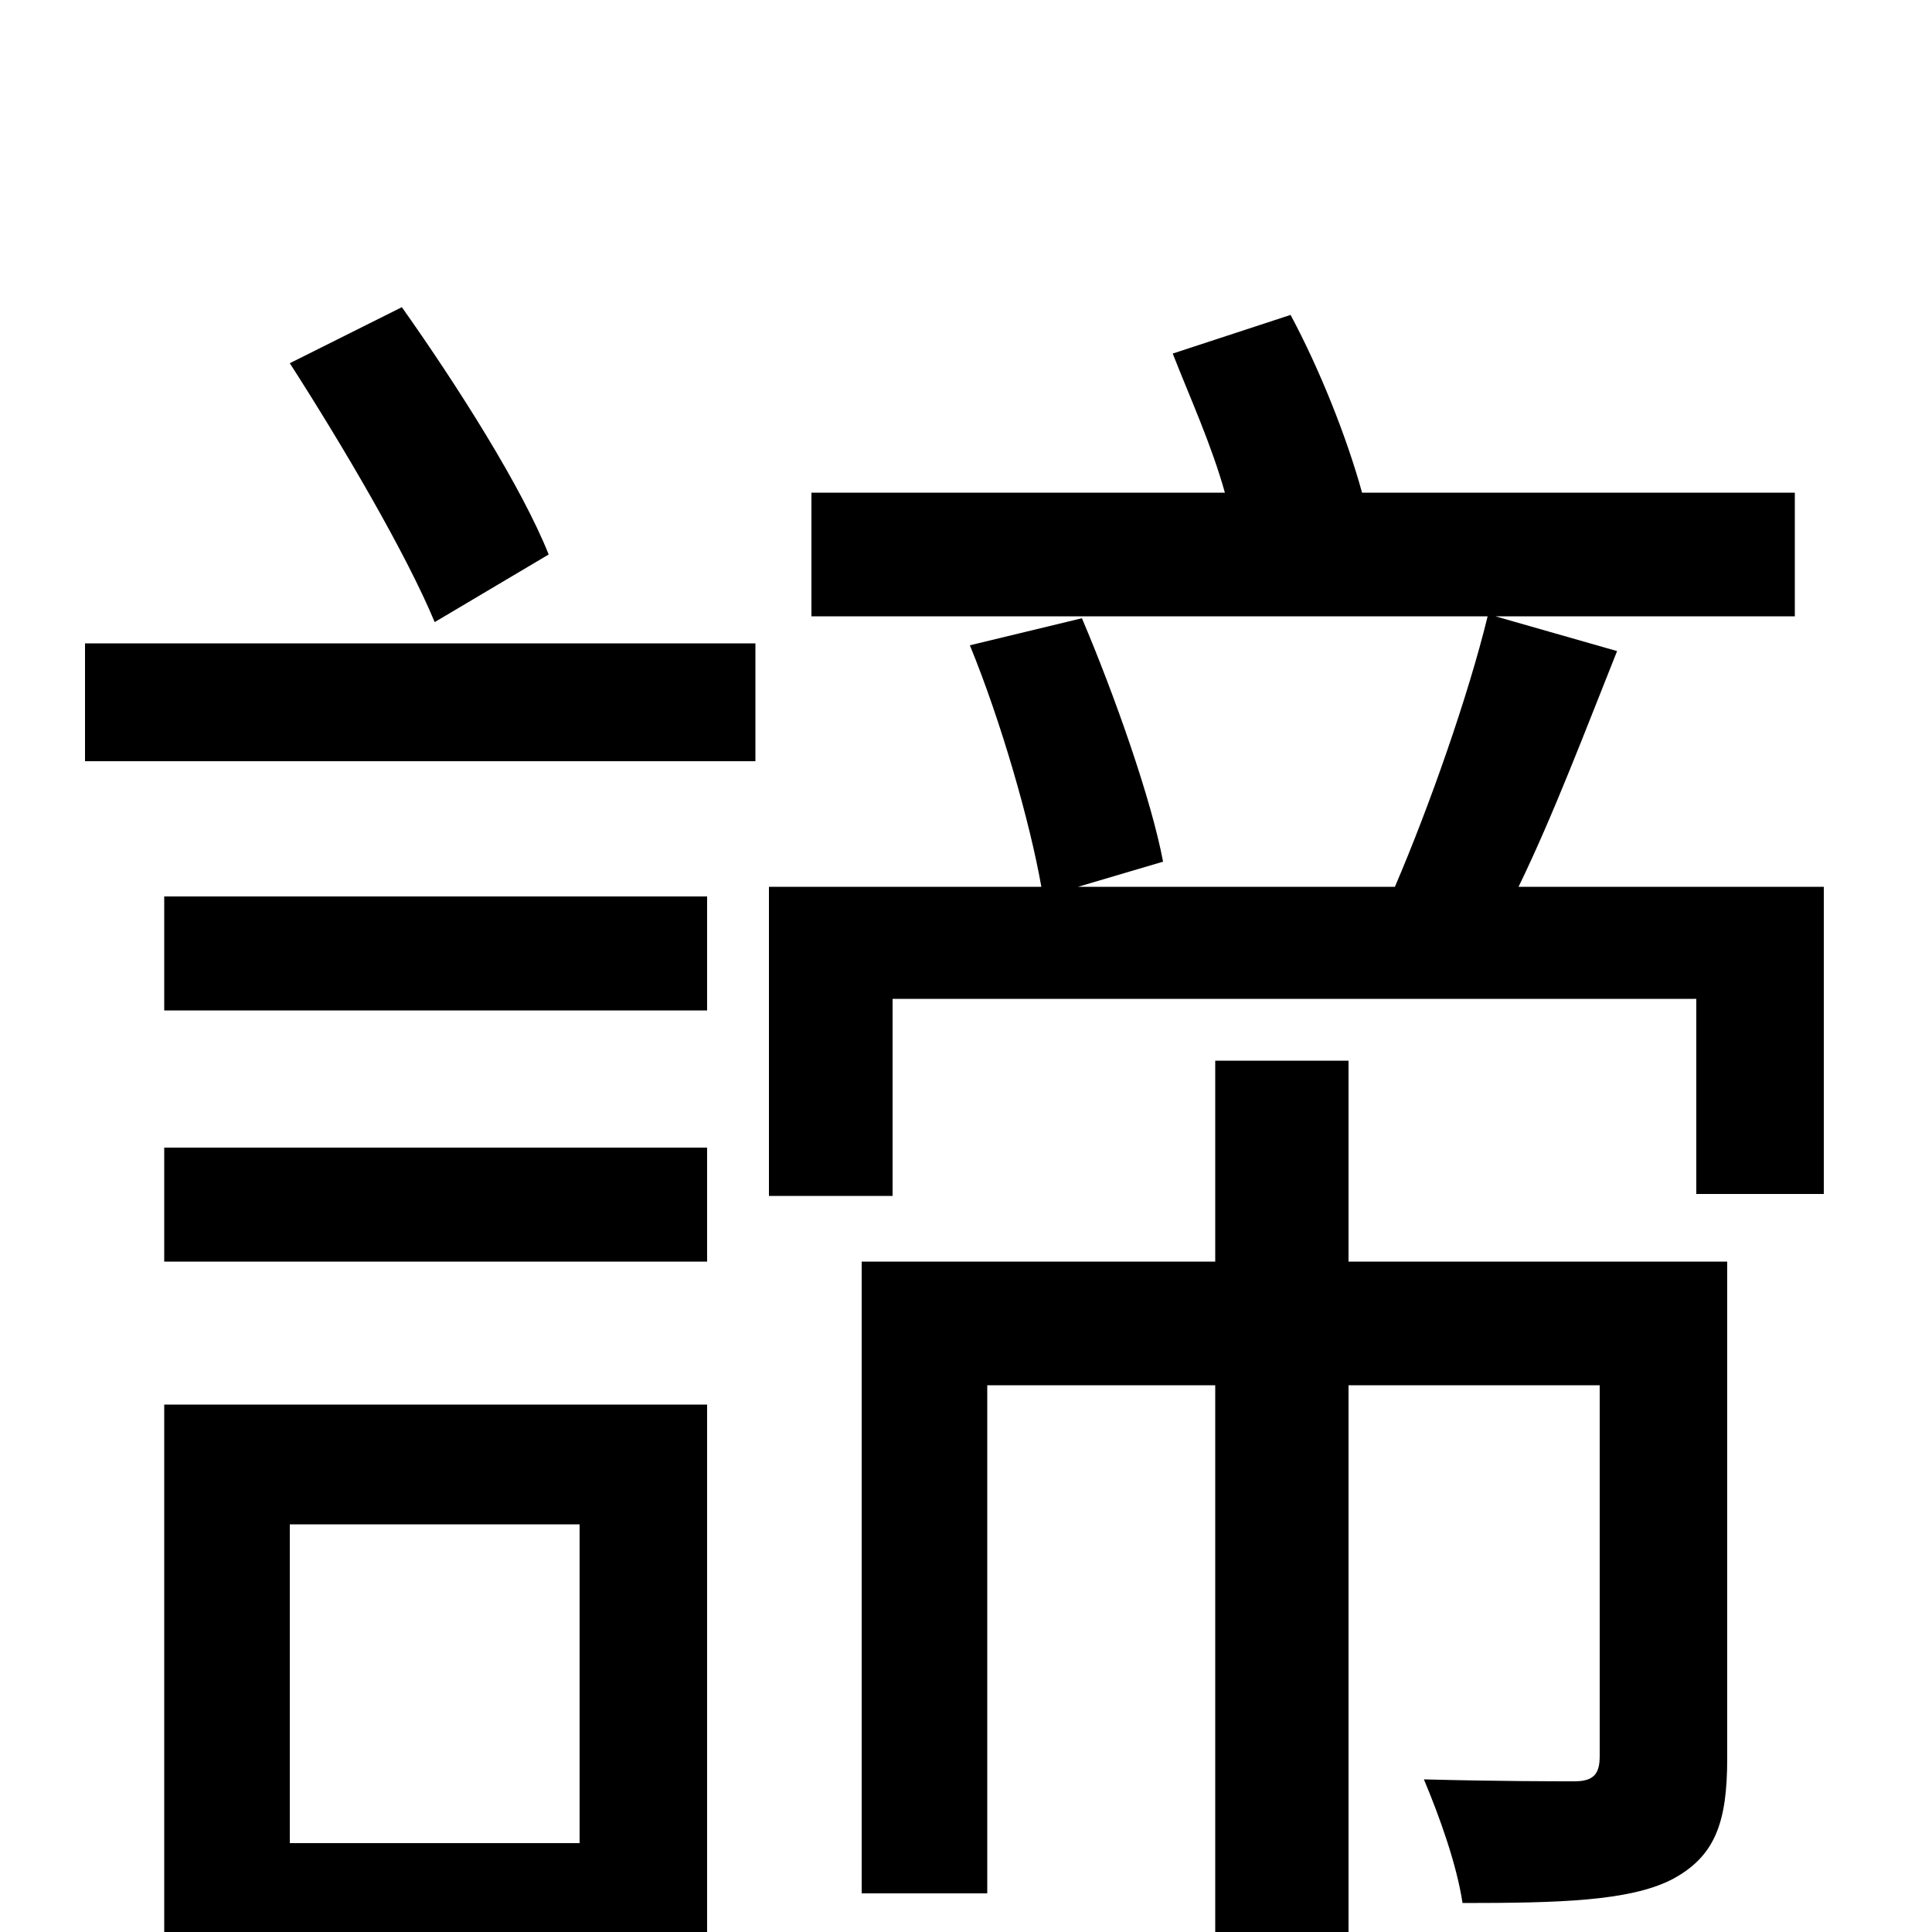 <svg xmlns="http://www.w3.org/2000/svg" viewBox="0 -1000 1000 1000">
	<path fill="#000000" d="M284 -713C270 -748 237 -800 208 -841L150 -812C177 -770 210 -714 225 -678ZM300 -211V-46H150V-211ZM366 -273H85V63H150V16H366ZM85 -347H366V-406H85ZM85 -477H366V-536H85ZM44 -606H391V-667H44ZM894 -347H698V-451H629V-347H446V-20H511V-283H629V76H698V-283H828V-91C828 -82 825 -78 815 -78C805 -78 775 -78 737 -79C745 -60 754 -35 757 -15C807 -15 843 -16 865 -27C888 -39 894 -57 894 -90ZM786 -541C804 -578 821 -623 837 -663L774 -681H929V-745H705C697 -774 683 -809 668 -837L607 -817C616 -794 627 -770 634 -745H420V-681H770C760 -640 740 -583 722 -541H558L602 -554C596 -586 577 -640 560 -680L502 -666C518 -627 533 -575 539 -541H398V-381H462V-483H878V-382H944V-541Z"/>
</svg>